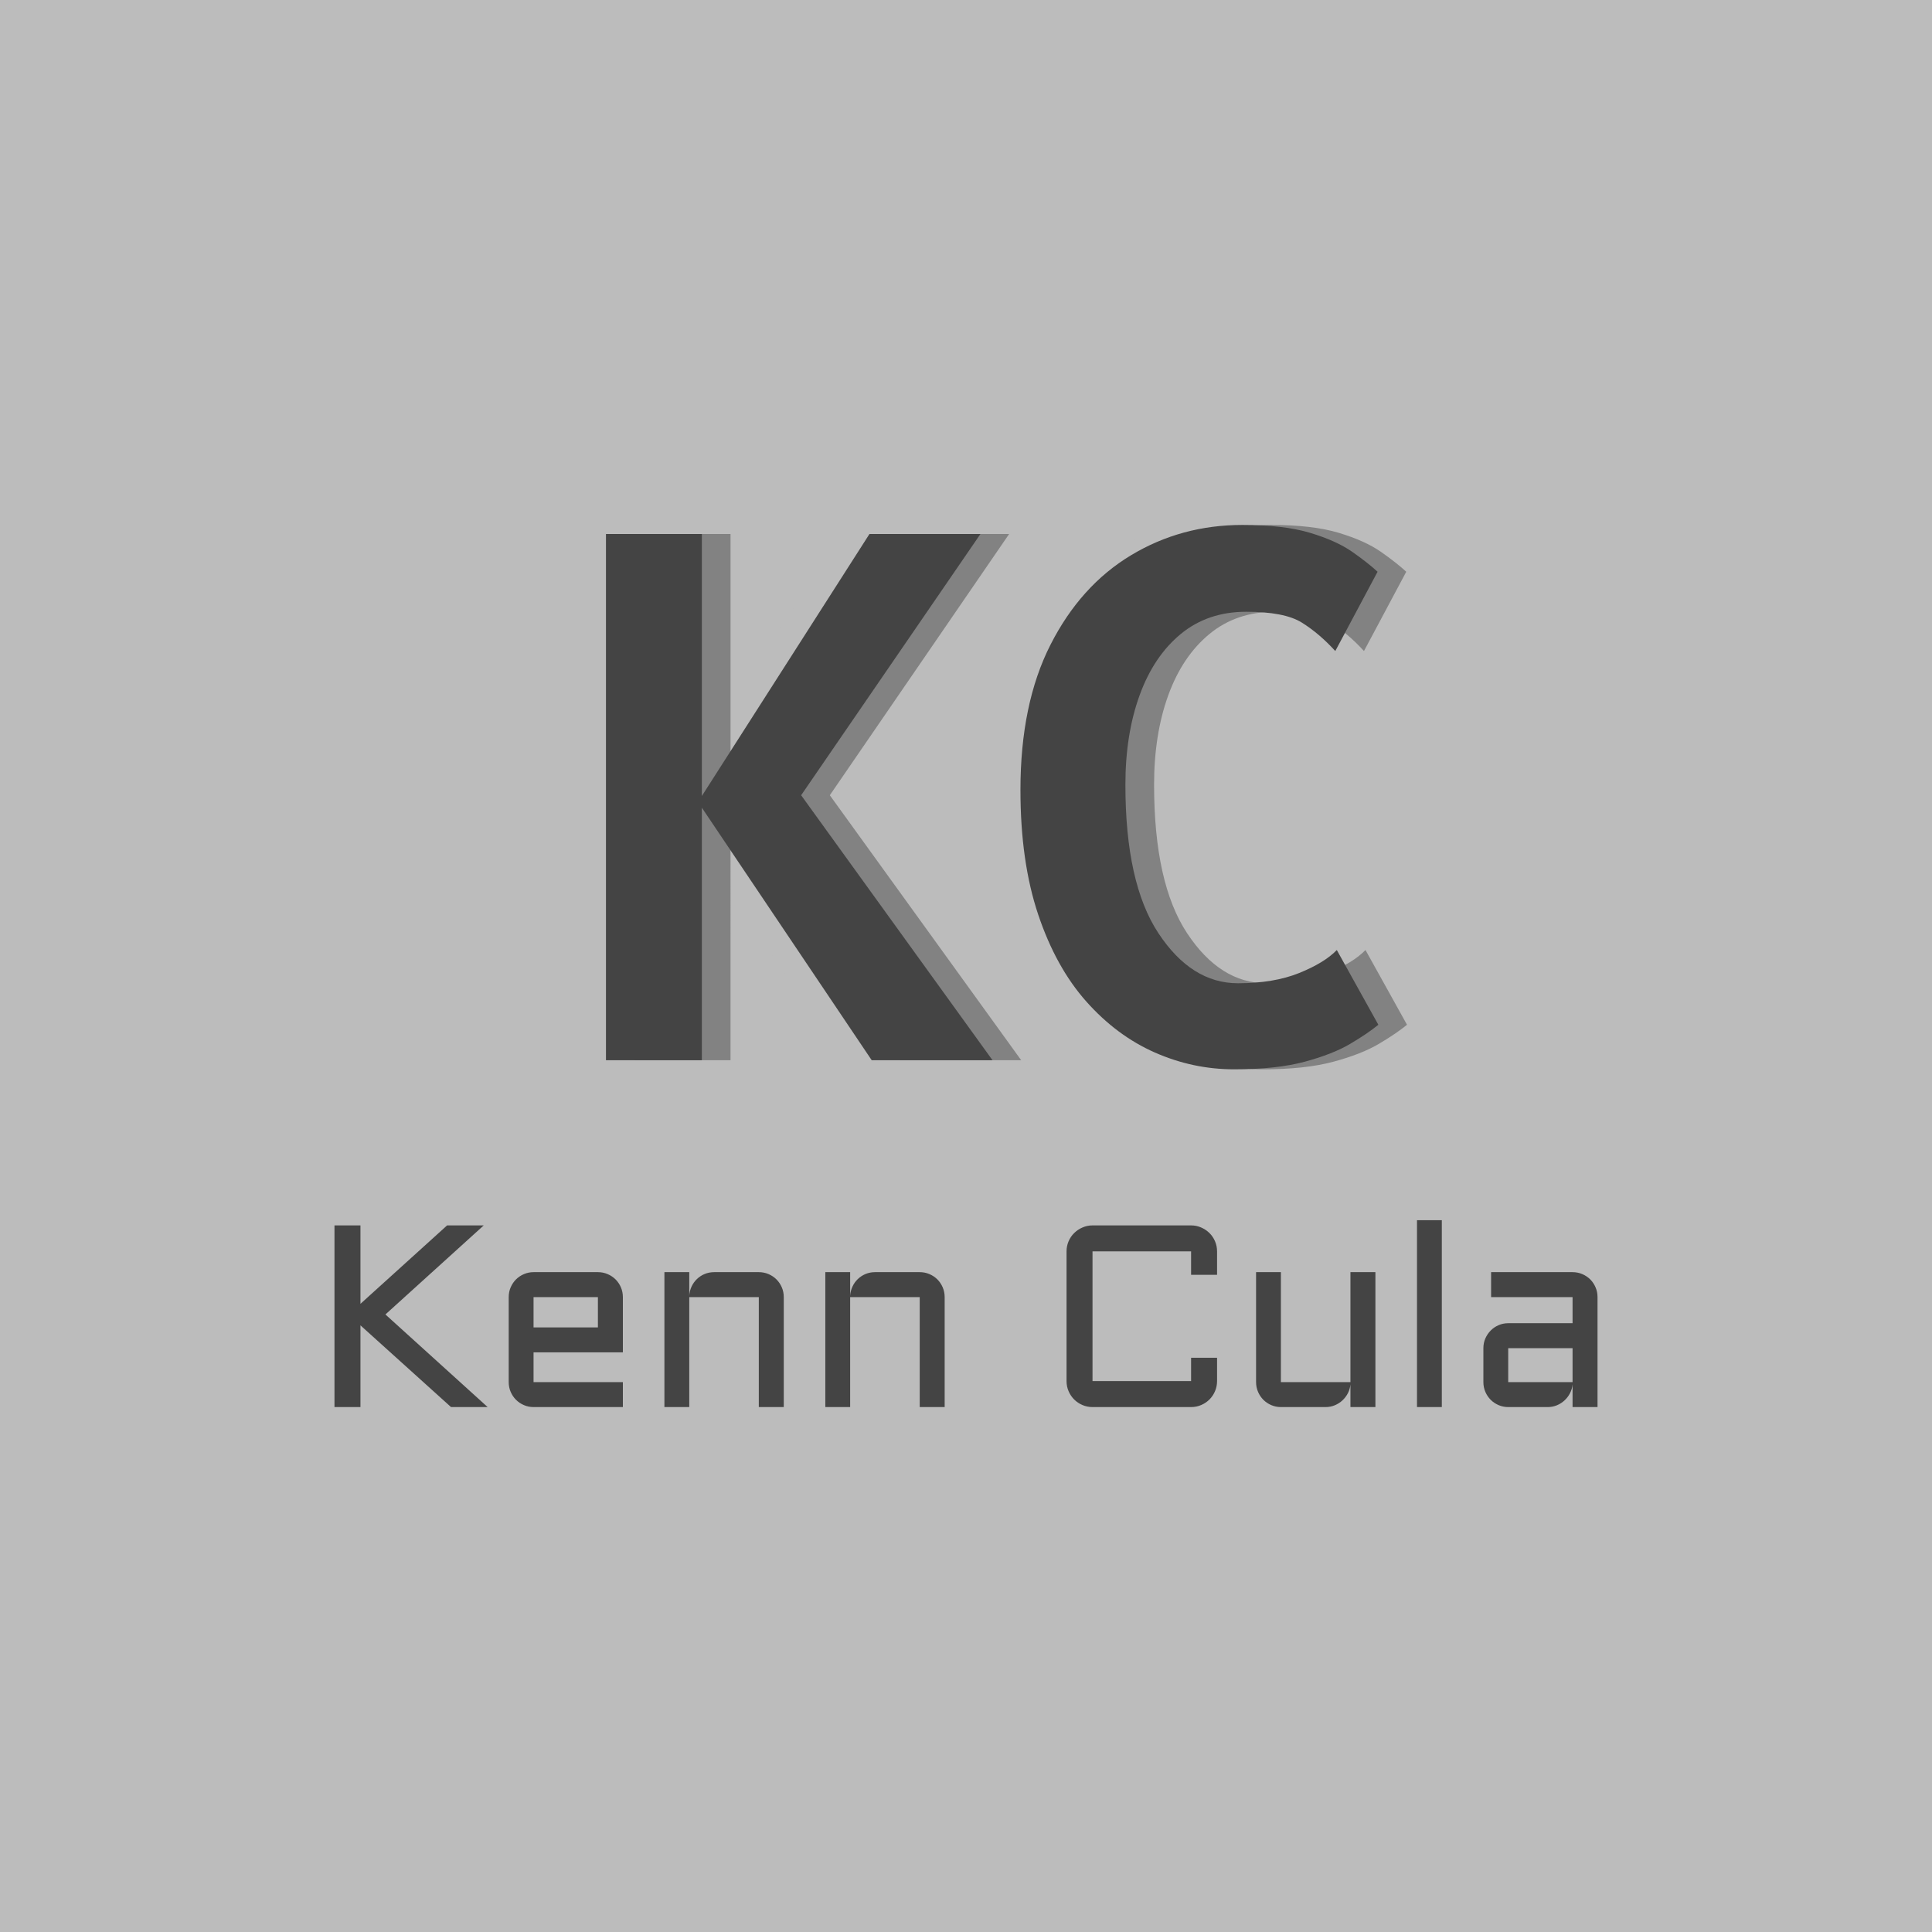 <svg xmlns="http://www.w3.org/2000/svg" version="1.1" xmlns:xlink="http://www.w3.org/1999/xlink" width="1500" height="1500" viewBox="0 0 1500 1500"><rect width="1500" height="1500" x="0" y="0" id="background" stroke="transparent" fill="#bcbcbc"></rect><svg xml:space="preserve" width="1000" height="1000" data-version="2" data-id="lg_x0Fl0Iufrq5GE5jiDR" viewBox="0 0 551 385" x="250" y="250"><rect width="100%" height="100%" fill="transparent"></rect><path fill="#444444" d="M5.34 303.47h11.11v33.55l37.07-33.55h15.67l-42.06 38.1 43.74 39.62H55.2l-38.75-34.96v34.96H5.34zm123.37 30.67v23.63H90.5v12.74h38.21v10.68H90.5q-2.17 0-4.12-.84-1.95-.84-3.39-2.28-1.44-1.44-2.28-3.39-.84-1.95-.84-4.17v-36.37q0-2.22.84-4.17.84-1.95 2.28-3.39 1.44-1.43 3.39-2.27 1.95-.84 4.12-.84h27.53q2.22 0 4.17.84 1.95.84 3.39 2.27 1.44 1.44 2.28 3.39.84 1.95.84 4.17m-10.68 0H90.5v12.96h27.53zm79.51 0v47.05h-10.68v-47.05h-29.75v47.05h-10.63v-57.72h10.63v10.18q.11-2.11.97-3.98.87-1.87 2.31-3.25 1.43-1.38 3.33-2.17 1.9-.78 4.07-.78h19.07q2.23 0 4.18.84 1.95.84 3.38 2.27 1.44 1.44 2.28 3.39.84 1.95.84 4.17m68.83 0v47.05H255.7v-47.05h-29.76v47.05h-10.62v-57.72h10.62v10.18q.11-2.11.98-3.98.86-1.87 2.3-3.25t3.33-2.17q1.9-.78 4.07-.78h19.08q2.22 0 4.17.84 1.95.84 3.39 2.27 1.43 1.44 2.27 3.39.84 1.95.84 4.17m52.14 35.94v-55.5q0-2.28.87-4.31t2.39-3.53q1.51-1.49 3.55-2.38 2.03-.89 4.3-.89h42.17q2.28 0 4.31.89t3.55 2.38q1.52 1.5 2.38 3.53.87 2.03.87 4.31v10.02h-11.11v-10.02h-42.17v55.5h42.17v-9.98h11.11v9.98q0 2.27-.87 4.31-.86 2.03-2.38 3.55-1.52 1.51-3.55 2.38-2.03.87-4.31.87h-42.17q-2.27 0-4.3-.87-2.04-.87-3.55-2.38-1.52-1.52-2.39-3.55-.87-2.04-.87-4.31m81.08.43v-47.04h10.62v47.04h29.75v-47.04h10.68v57.72h-10.68v-9.76q-.16 2.01-1.08 3.8-.92 1.78-2.36 3.11-1.43 1.33-3.28 2.09-1.84.76-3.9.76h-19.13q-2.17 0-4.12-.84-1.95-.84-3.39-2.28-1.43-1.44-2.27-3.39-.84-1.95-.84-4.17m68.84-69.27h10.62v79.95h-10.62zm28.4 69.27v-14.53q0-2.22.84-4.14.84-1.93 2.28-3.39 1.43-1.46 3.38-2.3 1.95-.84 4.12-.84h27.53v-11.17h-34.85v-10.67h34.85q2.23 0 4.18.84 1.95.84 3.39 2.27 1.43 1.44 2.27 3.39.84 1.95.84 4.17v47.05h-10.68v-9.76q-.16 2.01-1.08 3.8-.92 1.78-2.36 3.11-1.43 1.33-3.28 2.09-1.84.76-3.9.76h-16.91q-2.17 0-4.12-.84-1.95-.84-3.38-2.28-1.44-1.44-2.28-3.39-.84-1.95-.84-4.17m10.62-14.53v14.53h27.53v-14.53z"></path><path fill="#bcbcbc" d="M150.22 232.82H109.2V7.69h41.02v112.08L221.93 7.69h47.48l-76.72 111.76 81.88 113.37h-51.68l-72.67-108.04zm227.71 3.88q-17.6 0-33.91-7.19-16.31-7.18-29.31-21.8-13-14.62-20.59-37.23t-7.59-53.29q0-36.82 12.84-62.1 12.83-25.27 34.39-38.27 21.56-13 47.73-13 17.76 0 28.99 3.39 11.22 3.39 17.92 8.07 6.71 4.69 10.9 8.56l-18.08 33.92q-6.95-7.59-14.38-12.2-7.43-4.6-23.74-4.6-16.47 0-28.02 9.53-11.54 9.53-17.6 26.24-6.06 16.72-6.06 38.2 0 42.15 14.13 63.55 14.14 21.4 34 21.4 15.34 0 26.16-4.36t16.15-9.85l17.77 31.97q-4.52 3.72-12.03 8.16-7.51 4.44-19.55 7.67-12.03 3.23-30.12 3.23"></path><path fill="#828282" d="M174.76 232.82h-41.02V7.69h41.02v112.08L246.47 7.69h47.48l-76.71 111.76 81.88 113.37h-51.68l-72.68-108.04zm227.71 3.88q-17.61 0-33.92-7.19-16.31-7.18-29.31-21.8-13-14.62-20.59-37.23t-7.59-53.29q0-36.82 12.84-62.1 12.84-25.27 34.4-38.27 21.56-13 47.72-13 17.77 0 28.99 3.39 11.22 3.39 17.93 8.07 6.7 4.69 10.9 8.56l-18.09 33.92q-6.94-7.59-14.37-12.2-7.43-4.6-23.74-4.6-16.48 0-28.02 9.53-11.55 9.53-17.61 26.24-6.05 16.72-6.05 38.2 0 42.15 14.13 63.55t33.99 21.4q15.35 0 26.17-4.36 10.82-4.36 16.15-9.85l17.76 31.97q-4.52 3.72-12.03 8.16-7.51 4.44-19.54 7.67-12.03 3.23-30.12 3.23"></path><path fill="#444444" d="M162.5 232.82h-41.02V7.69h41.02v112.08L234.2 7.69h47.48l-76.71 111.76 81.88 113.37h-51.68L162.5 124.78zm227.7 3.88q-17.6 0-33.91-7.19-16.31-7.18-29.31-21.8-13.01-14.62-20.6-37.23-7.59-22.61-7.59-53.29 0-36.82 12.84-62.1 12.84-25.27 34.4-38.27 21.56-13 47.73-13 17.76 0 28.99 3.39 11.22 3.39 17.92 8.07 6.7 4.69 10.9 8.56l-18.09 33.92q-6.94-7.59-14.37-12.2-7.43-4.6-23.74-4.6-16.47 0-28.02 9.53t-17.6 26.24q-6.06 16.72-6.06 38.2 0 42.15 14.13 63.55t34 21.4q15.34 0 26.16-4.36t16.15-9.85l17.77 31.97q-4.53 3.72-12.04 8.16-7.51 4.44-19.54 7.67-12.03 3.23-30.12 3.23"></path></svg></svg>